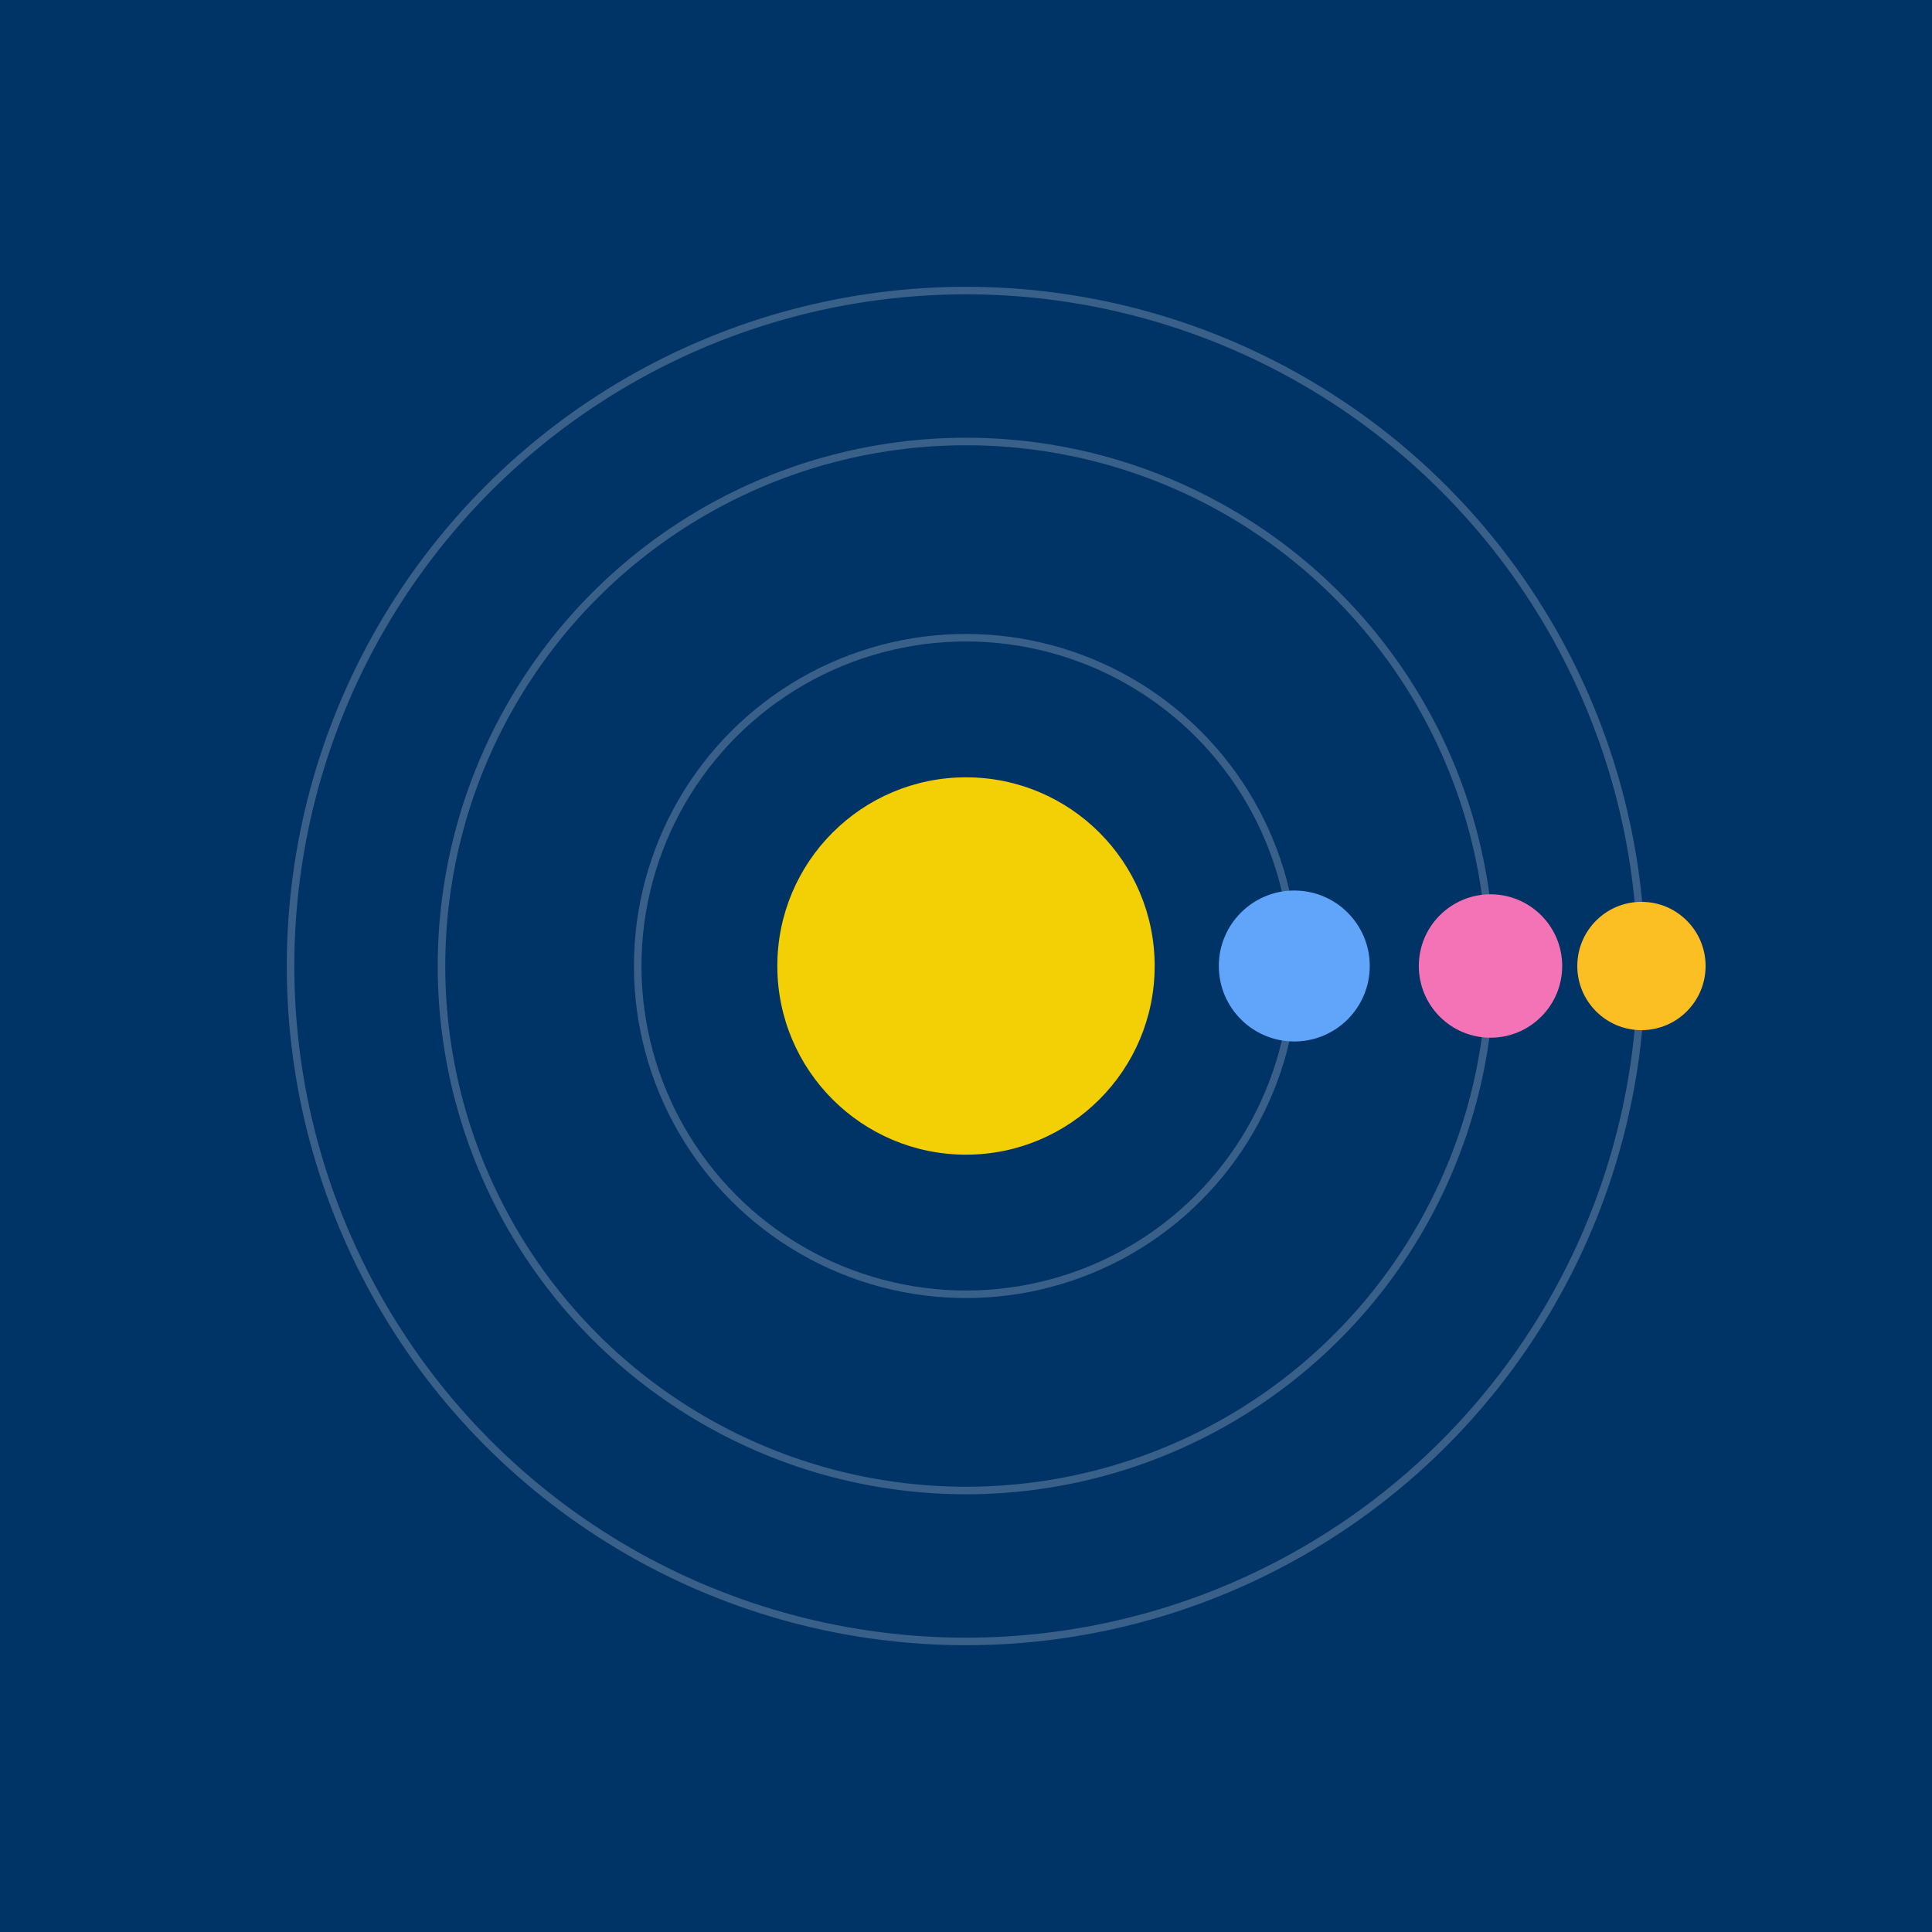 <svg width="512" height="512" viewBox="0 0 512 512" xmlns="http://www.w3.org/2000/svg">
  <rect width="100%" height="100%" fill="#003366" />
  <circle cx="256" cy="256" r="50" fill="#ffd700" opacity="0.95">
    <animate attributeName="r" values="50;57;50" dur="2s" repeatCount="indefinite"/>
    <animate attributeName="opacity" values="0.95;1;0.95" dur="2s" repeatCount="indefinite"/>
  </circle>
  
    <g>
      <ellipse cx="256" cy="256" rx="87" ry="87" fill="none" stroke="#fff" stroke-width="2" opacity="0.22"/>
      <circle r="20" fill="#60a5fa" cx="343" cy="256">
        <animateTransform attributeName="transform" type="rotate"
          from="0 256 256" to="-360 256 256"
          dur="3.723s" repeatCount="indefinite"/>
      </circle>
    </g>
  
    <g>
      <ellipse cx="256" cy="256" rx="139" ry="139" fill="none" stroke="#fff" stroke-width="2" opacity="0.22"/>
      <circle r="19" fill="#f472b6" cx="395" cy="256">
        <animateTransform attributeName="transform" type="rotate"
          from="0 256 256" to="360 256 256"
          dur="4.304s" repeatCount="indefinite"/>
      </circle>
    </g>
  
    <g>
      <ellipse cx="256" cy="256" rx="179" ry="179" fill="none" stroke="#fff" stroke-width="2" opacity="0.22"/>
      <circle r="17" fill="#fbbf24" cx="435" cy="256">
        <animateTransform attributeName="transform" type="rotate"
          from="0 256 256" to="360 256 256"
          dur="4.163s" repeatCount="indefinite"/>
      </circle>
    </g>
  
</svg>